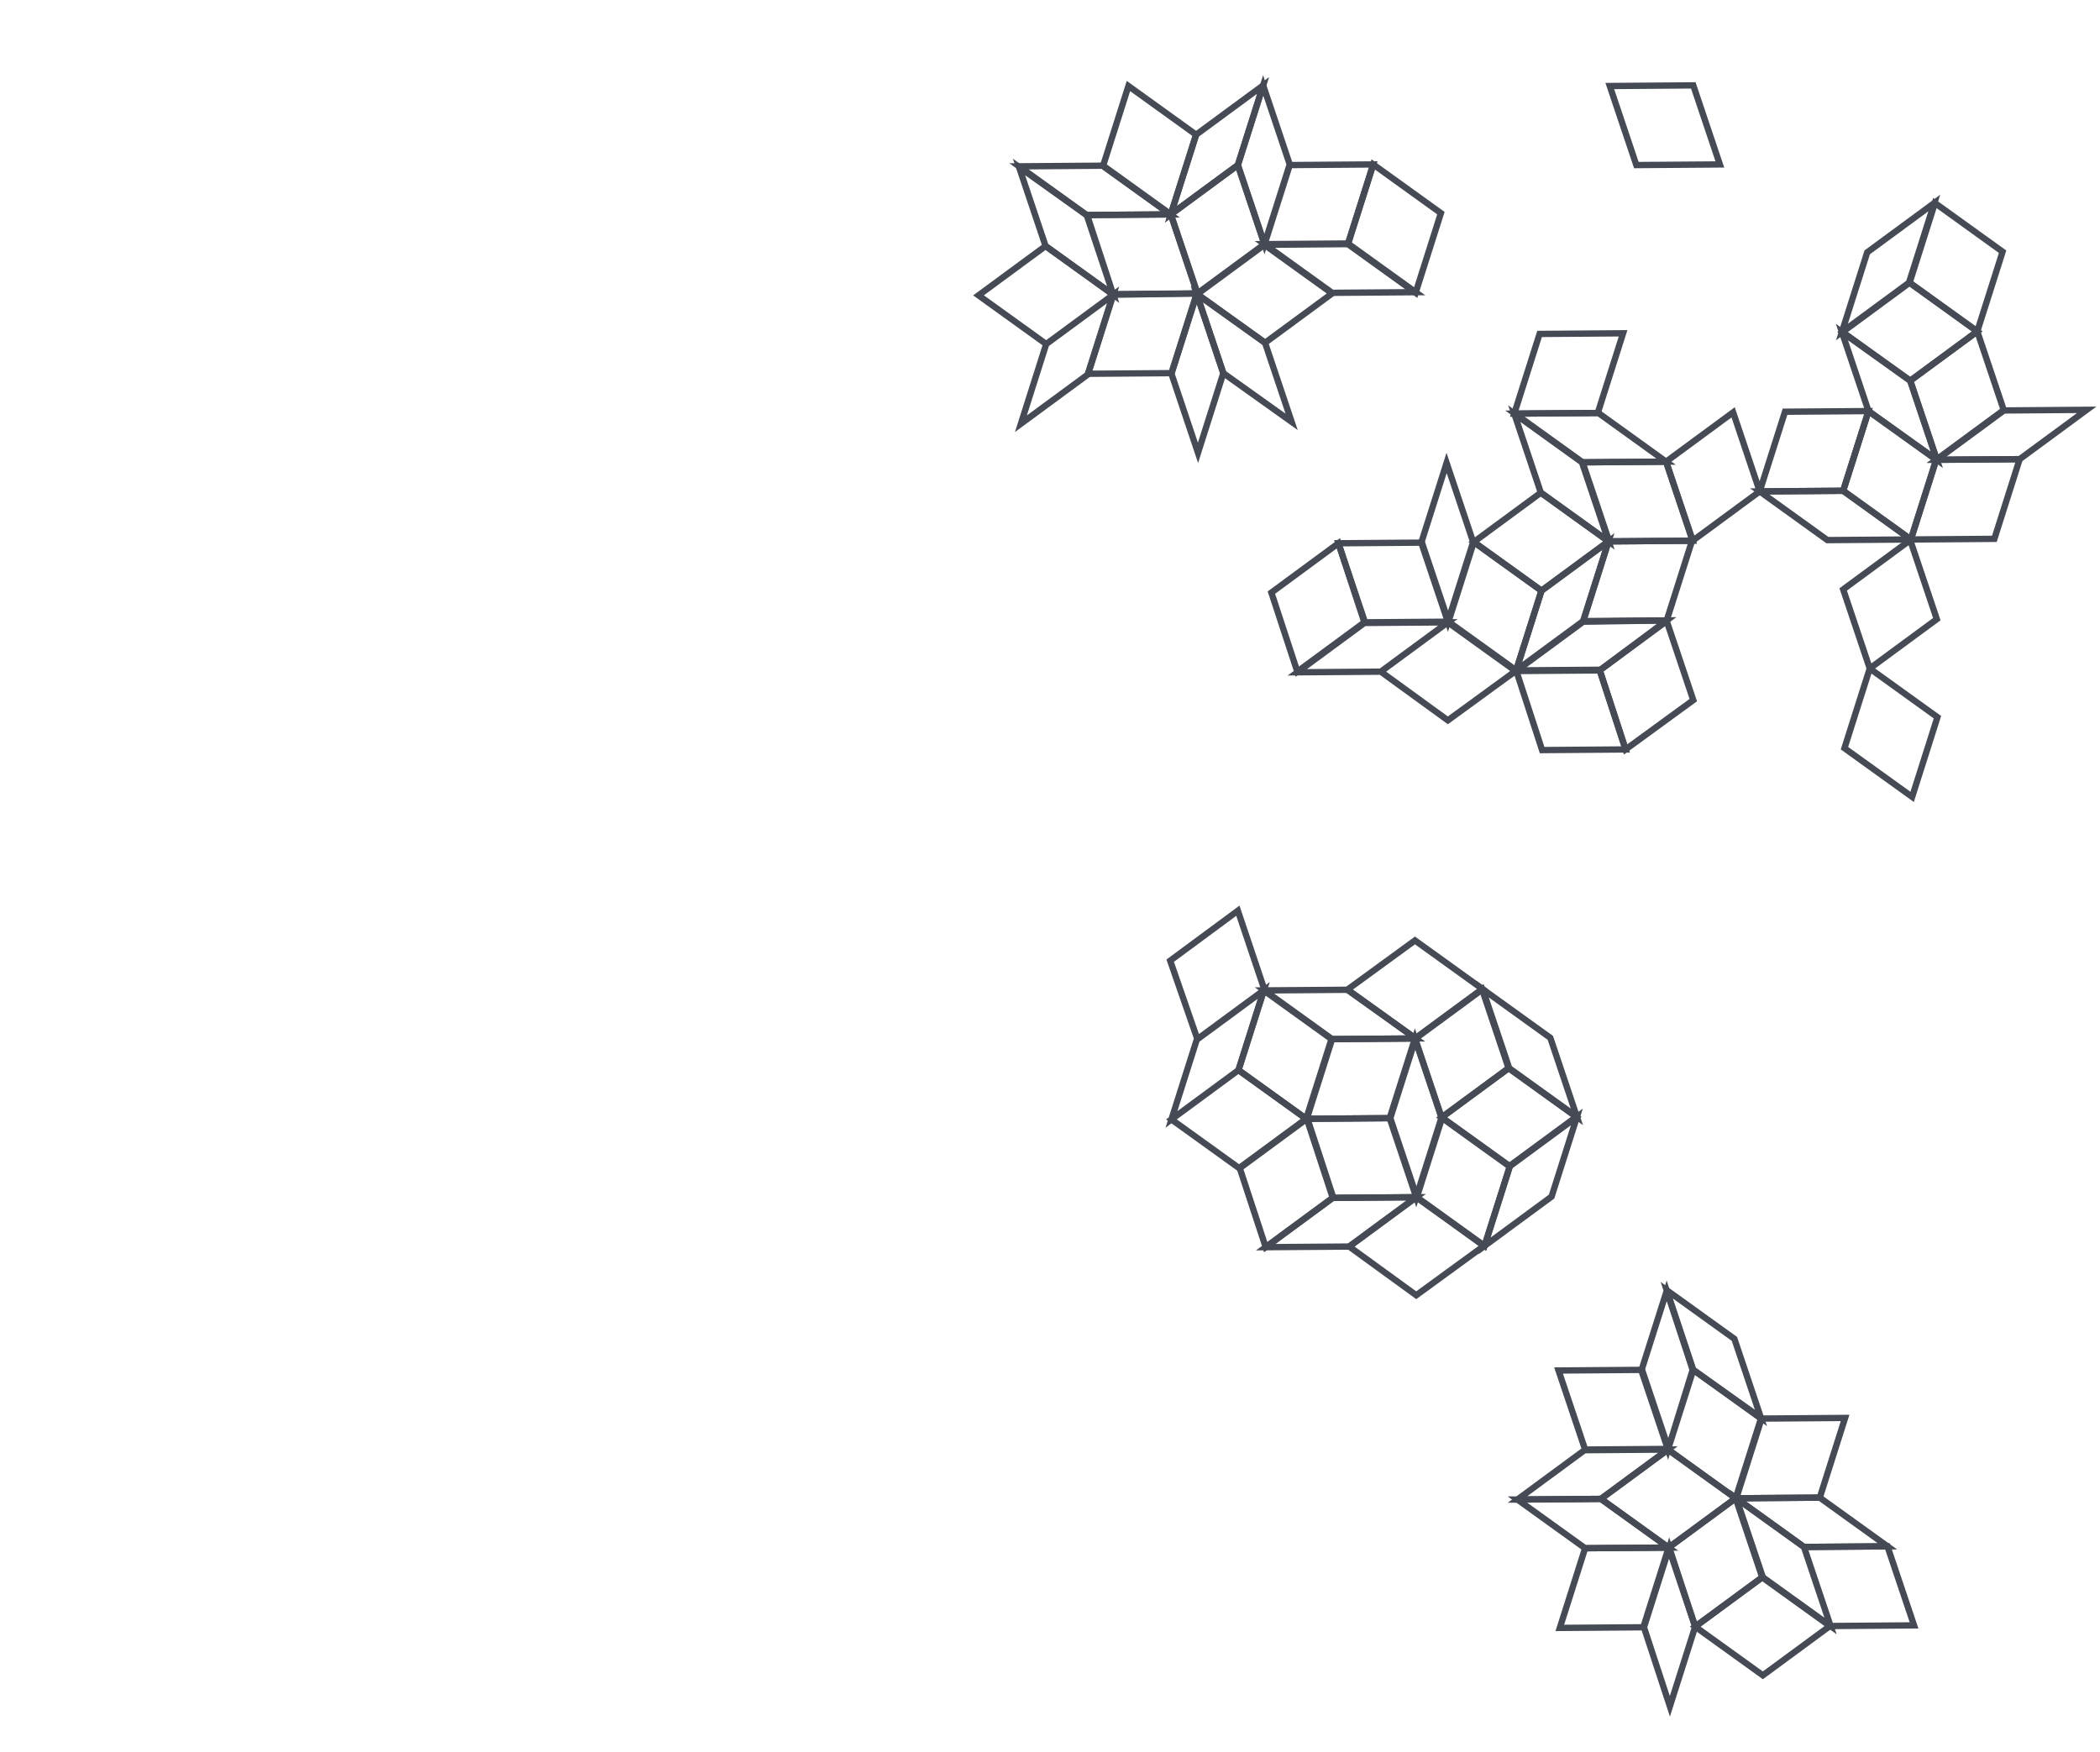<?xml version="1.0" encoding="utf-8"?>
<!-- Generator: Adobe Illustrator 25.4.1, SVG Export Plug-In . SVG Version: 6.00 Build 0)  -->
<svg version="1.1" id="Layer_1" xmlns="http://www.w3.org/2000/svg" xmlns:xlink="http://www.w3.org/1999/xlink" x="0px" y="0px"
	 viewBox="0 0 332 277" style="enable-background:new 0 0 332 277;" xml:space="preserve">
<style type="text/css">
	.st0{fill:none;stroke:#454a54;stroke-miterlimit:10;}
</style>
<g id="prefix__Layer_4">
	<path class="st0" d="M295.4,65l-4.2-12.5l10.8,7.7l4.2,12.5L295.4,65z"/>
	<path class="st0" d="M312.6,52.4L302,60.2l-10.7-7.7l10.6-7.8L312.6,52.4z M274,65.2l4.2,12.5l-10.6,7.8L263.4,73L274,65.2z
		 M291.4,77.6l-13.2,0.1l4-12.6l13.2-0.1L291.4,77.6z M295.2,39.9l10.6-7.8l-4,12.6l-10.6,7.8L295.2,39.9z"/>
	<path class="st0" d="M312.6,52.4l-10.7-7.7l4-12.6l10.7,7.7L312.6,52.4z M254.5,13.6l13.2-0.1l4.2,12.5l-13.2,0.1L254.5,13.6z
		 M295.6,105.7l-4.2-12.5l10.6-7.8l4.2,12.5L295.6,105.7z M295.4,65l10.7,7.7l-4,12.6l-10.7-7.7L295.4,65z"/>
	<path class="st0" d="M316.8,64.9l-10.6,7.8L302,60.2l10.6-7.8L316.8,64.9z M278.2,77.7l13.2-0.1l10.7,7.7l-13.2,0.1L278.2,77.7z
		 M172,59.1l4-12.6l13.2-0.1l-4,12.6L172,59.1z"/>
	<path class="st0" d="M161.4,67l4-12.6l10.6-7.8l-4,12.6L161.4,67z M165.3,38.9l10.7,7.7l-10.6,7.8l-10.7-7.7L165.3,38.9z
		 M189.4,71.6l-4.2-12.5l4-12.6l4.2,12.5L189.4,71.6z"/>
	<path class="st0" d="M176,46.6l-10.7-7.7l-4.2-12.5l10.8,7.7L176,46.6z M185.1,33.9l4.2,12.5L176,46.6L171.8,34L185.1,33.9z
		 M315.3,85.2l-13.2,0.1l4-12.6l13.2-0.1L315.3,85.2z"/>
	<path class="st0" d="M319.3,72.6l-13.2,0.1l10.6-7.8l13.2-0.1L319.3,72.6z M171.8,34l-10.7-7.7l13.2-0.1l10.7,7.7L171.8,34z"/>
	<path class="st0" d="M189.1,21.3l-4,12.6l-10.7-7.7l4-12.6L189.1,21.3z M252.6,65.3l-13.2,0.1l4-12.6l13.2-0.1L252.6,65.3z"/>
	<path class="st0" d="M250.2,73.1l-10.7-7.7l13.2-0.1l10.7,7.7L250.2,73.1z"/>
	<path class="st0" d="M250.2,73.1l13.2-0.1l4.2,12.5l-13.2,0.1L250.2,73.1z M199.9,38.6l13.2-0.1l10.7,7.7l-13.2,0.1L199.9,38.6z"/>
	<path class="st0" d="M227.8,33.7l-4,12.6l-10.7-7.7l4-12.6L227.8,33.7z M268,257.2l-4.2-12.5l10.6-7.8l4.2,12.5L268,257.2z"/>
	<path class="st0" d="M264,269.8l-4.1-12.5l4-12.6l4.1,12.5L264,269.8z M250.6,244.8l13.2-0.1l-4,12.6l-13.2,0.1L250.6,244.8z
		 M289.4,257.1l-10.7-7.7l-4.2-12.5l10.7,7.7L289.4,257.1z M298.4,244.5l4.2,12.5l-13.2,0.1l-4.2-12.5L298.4,244.5z"/>
	<path class="st0" d="M268,257.2l10.6-7.8l10.7,7.7l-10.6,7.8L268,257.2z M263.8,244.7l-13.2,0.1l-10.7-7.7l13.2-0.1L263.8,244.7z"
		/>
	<path class="st0" d="M263.7,229.2l10.7,7.7l-10.6,7.8l-10.7-7.7L263.7,229.2z"/>
	<path class="st0" d="M253.1,237l-13.2,0.1l10.6-7.8l13.2-0.1L253.1,237z M259.6,216.6l4.2,12.5l-13.2,0.1l-4.2-12.5L259.6,216.6z
		 M200,54.2l-10.7-7.7l10.6-7.8l10.7,7.7L200,54.2z"/>
	<path class="st0" d="M217.1,26l-4,12.6l-13.2,0.1l4-12.6L217.1,26z M193.4,59l-4.2-12.5l10.8,7.7l4.2,12.5L193.4,59z M195.7,26.1
		l4-12.6l4.2,12.5l-4,12.6L195.7,26.1z"/>
	<path class="st0" d="M195.7,26.1l4.2,12.5l-10.6,7.8l-4.2-12.5L195.7,26.1z"/>
	<path class="st0" d="M185.1,33.9l4-12.6l10.6-7.8l-4,12.6L185.1,33.9z M287.7,236.8l-13.2,0.1l4-12.6l13.2-0.1L287.7,236.8z"/>
	<path class="st0" d="M285.2,244.6l-10.7-7.7l13.2-0.1l10.7,7.7L285.2,244.6z M267.7,216.6l-4.2-12.6l10.7,7.7l4.2,12.5L267.7,216.6
		z"/>
	<path class="st0" d="M267.7,216.6l10.7,7.7l-4,12.6l-10.7-7.7L267.7,216.6z M263.7,229.2l-4.2-12.5l4-12.6l4.1,12.5L263.7,229.2z
		 M257,118.5l-13.2,0.1l-4.1-12.6l13.2-0.1L257,118.5z M223.8,164.2l-13.2,0.1l-10.7-7.7l13.2-0.1L223.8,164.2z M195.8,169.2l4-12.6
		l10.7,7.7l-4,12.6L195.8,169.2z"/>
	<path class="st0" d="M263.5,98.1l-10.6,7.9l-13.2,0.1l10.6-7.8L263.5,98.1z"/>
	<path class="st0" d="M254.3,85.6l13.2-0.1l-4,12.6l-13.2,0.1L254.3,85.6z M257,118.5l-4.1-12.5l10.6-7.8l4.2,12.5L257,118.5z
		 M199.8,156.6l-4,12.6l-10.6,7.8l4-12.6L199.8,156.6z M195.9,184.7l-10.7-7.7l10.6-7.8l10.7,7.7L195.9,184.7z M185,151.9l10.7-7.9
		l4.2,12.5l-10.6,7.8L185,151.9z M223.7,148.7l10.7,7.7l-10.6,7.8l-10.8-7.7L223.7,148.7z M206.6,176.9l4-12.6l13.2-0.1l-4,12.6
		L206.6,176.9z M295.6,105.7l10.7,7.7l-4,12.6l-10.7-7.7L295.6,105.7z"/>
	<path class="st0" d="M227.9,176.7l-4.2-12.5l10.6-7.8l4.2,12.5L227.9,176.7z"/>
	<path class="st0" d="M223.9,189.3l-4.2-12.5l4-12.6l4.2,12.5L223.9,189.3z M249.3,176.6l-10.7-7.7l-4.2-12.5l10.7,7.7L249.3,176.6z
		"/>
	<path class="st0" d="M227.9,176.7l10.6-7.8l10.7,7.7l-10.6,7.8L227.9,176.7z M215.7,98.4l-10.6,7.8l-4.1-12.5l10.6-7.8L215.7,98.4z
		 M243.7,93.4l-4,12.6l-10.7-7.7l4-12.6L243.7,93.4z M232.9,85.7l-4,12.6l-4.2-12.5l4-12.6L232.9,85.7z"/>
	<path class="st0" d="M211.6,85.9l13.2-0.1l4.2,12.5l-13.2,0.1L211.6,85.9z M250.3,98.2l-10.6,7.8l4-12.6l10.6-7.8L250.3,98.2z"/>
	<path class="st0" d="M243.6,77.9l10.7,7.7l-10.6,7.8l-10.7-7.7L243.6,77.9z M218.3,106.2l-13.2,0.1l10.6-7.8l13.2-0.1L218.3,106.2z
		 M218.3,106.2l10.6-7.8l10.7,7.7l-10.7,7.8L218.3,106.2z"/>
	<path class="st0" d="M254.3,85.6l-10.7-7.7l-4.2-12.5l10.7,7.7L254.3,85.6z M213.3,197.1l-13.2,0.1l10.6-7.8l13.2-0.1L213.3,197.1z
		"/>
	<path class="st0" d="M206.6,176.9l4.1,12.5l-10.6,7.8l-4.1-12.5L206.6,176.9z M213.3,197.1l10.6-7.8l10.7,7.7l-10.7,7.8
		L213.3,197.1z"/>
	<path class="st0" d="M219.8,176.8l4.2,12.5l-13.2,0.1l-4.1-12.5L219.8,176.8z M238.7,184.4l-4,12.6l-10.7-7.7l4-12.6L238.7,184.4z"
		/>
	<path class="st0" d="M245.3,189.2l-10.6,7.8l4-12.6l10.6-7.8L245.3,189.2z"/>
</g>
</svg>
